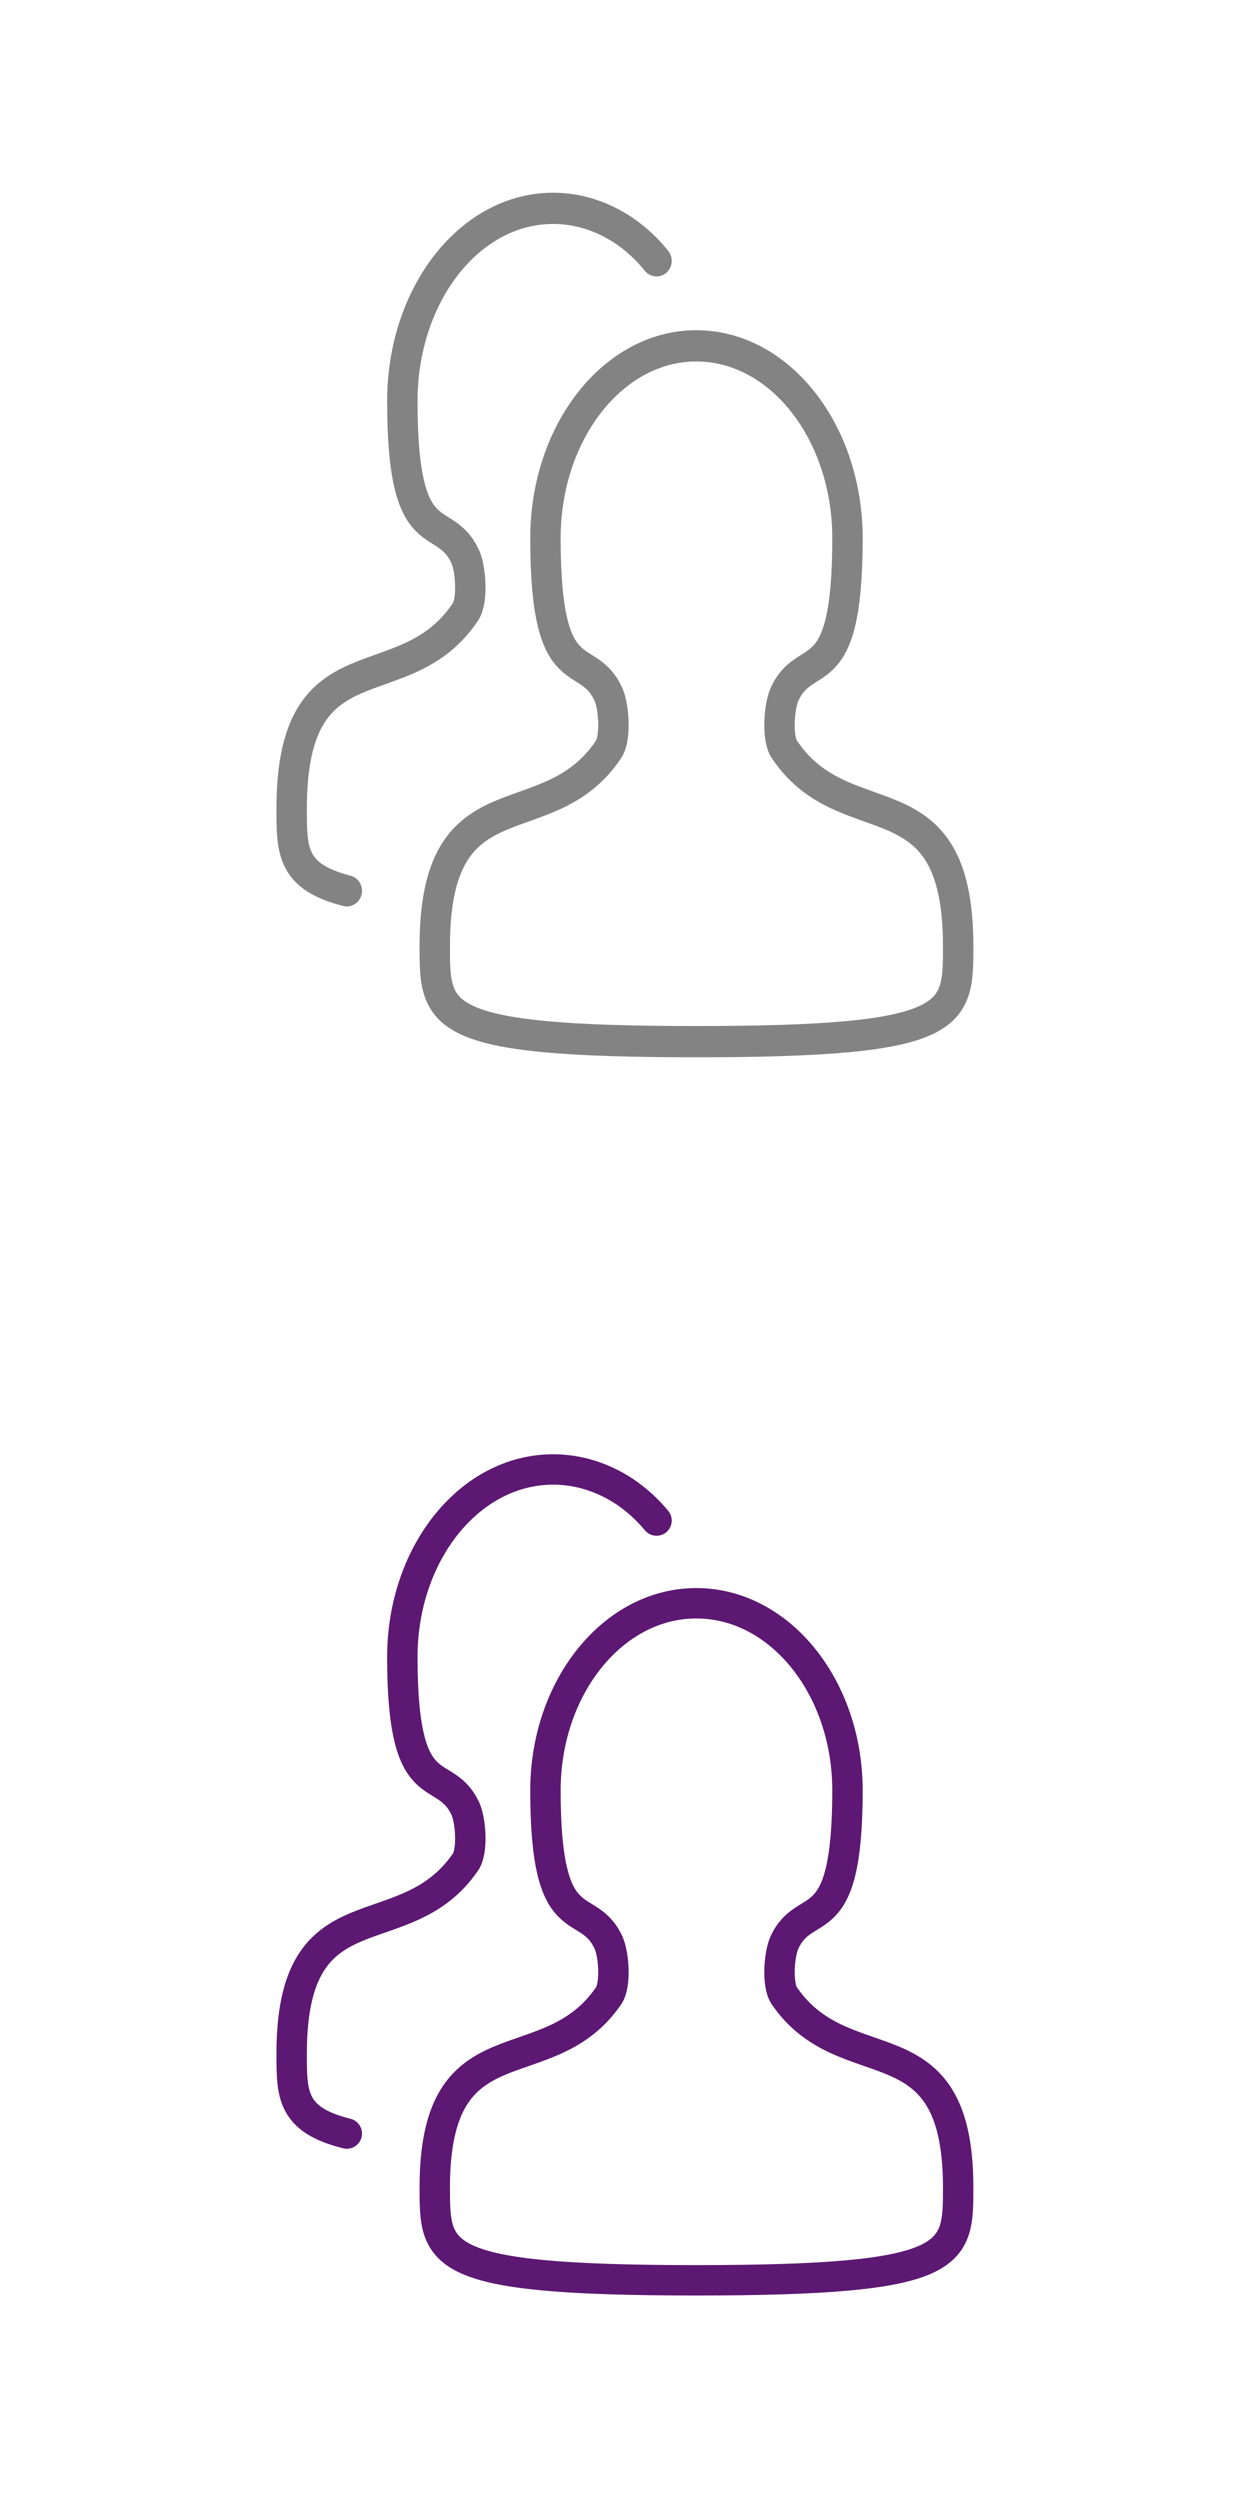 <?xml version="1.0" encoding="UTF-8" standalone="no"?>
<!DOCTYPE svg PUBLIC "-//W3C//DTD SVG 1.1//EN" "http://www.w3.org/Graphics/SVG/1.1/DTD/svg11.dtd">
<svg width="100%" height="100%" viewBox="0 0 30 60" version="1.1" xmlns="http://www.w3.org/2000/svg" xmlns:xlink="http://www.w3.org/1999/xlink" xml:space="preserve" xmlns:serif="http://www.serif.com/" style="fill-rule:evenodd;clip-rule:evenodd;stroke-linecap:round;stroke-linejoin:round;">
    <g id="Path-1" serif:id="Path 1" transform="matrix(0.973,0,0,1,5.297,3.75)">
        <path d="M8.2,1.25C6.14,1.25 4.48,3.32 4.48,5.88C4.48,9.6 5.52,8.48 6.04,9.63C6.17,9.93 6.22,10.66 6.04,10.93C4.52,13.15 1.75,11.44 1.75,15.66C1.75,16.67 1.75,17.29 3.11,17.63M8.2,1.25C8.84,1.25 9.44,1.45 9.97,1.8C10.25,1.99 10.52,2.23 10.75,2.51M11.73,4.55C9.68,4.55 8.01,6.62 8.01,9.17C8.01,12.9 9.05,11.78 9.57,12.93C9.7,13.23 9.75,13.96 9.57,14.23C8.06,16.44 5.28,14.74 5.28,18.96C5.28,20.65 5.28,21.25 11.73,21.25M11.73,4.55C13.79,4.55 15.46,6.62 15.46,9.17C15.46,12.9 14.42,11.78 13.9,12.93C13.77,13.23 13.72,13.96 13.9,14.23C15.41,16.44 18.19,14.74 18.19,18.96C18.19,20.65 18.19,21.25 11.73,21.25" style="fill:none;stroke:rgb(131,131,131);stroke-width:0.75px;"/>
    </g>
    <g id="Path-11" serif:id="Path 1" transform="matrix(0.973,0,0,0.973,5.297,34.051)">
        <path d="M8.2,1.25C6.14,1.25 4.48,3.32 4.48,5.88C4.48,9.6 5.52,8.48 6.04,9.63C6.17,9.93 6.22,10.66 6.04,10.93C4.52,13.15 1.75,11.44 1.75,15.66C1.75,16.67 1.75,17.29 3.11,17.63M8.2,1.25C8.84,1.25 9.44,1.45 9.97,1.8C10.25,1.99 10.52,2.23 10.75,2.51M11.73,4.55C9.68,4.55 8.01,6.62 8.01,9.17C8.01,12.9 9.05,11.78 9.57,12.93C9.7,13.23 9.75,13.96 9.57,14.23C8.06,16.44 5.28,14.74 5.28,18.96C5.28,20.65 5.28,21.25 11.73,21.25M11.73,4.55C13.79,4.55 15.46,6.62 15.46,9.17C15.46,12.9 14.42,11.78 13.9,12.93C13.77,13.23 13.72,13.96 13.9,14.23C15.41,16.44 18.19,14.74 18.19,18.96C18.19,20.65 18.19,21.25 11.73,21.25" style="fill:none;stroke:rgb(92,24,114);stroke-width:0.75px;"/>
    </g>
</svg>
